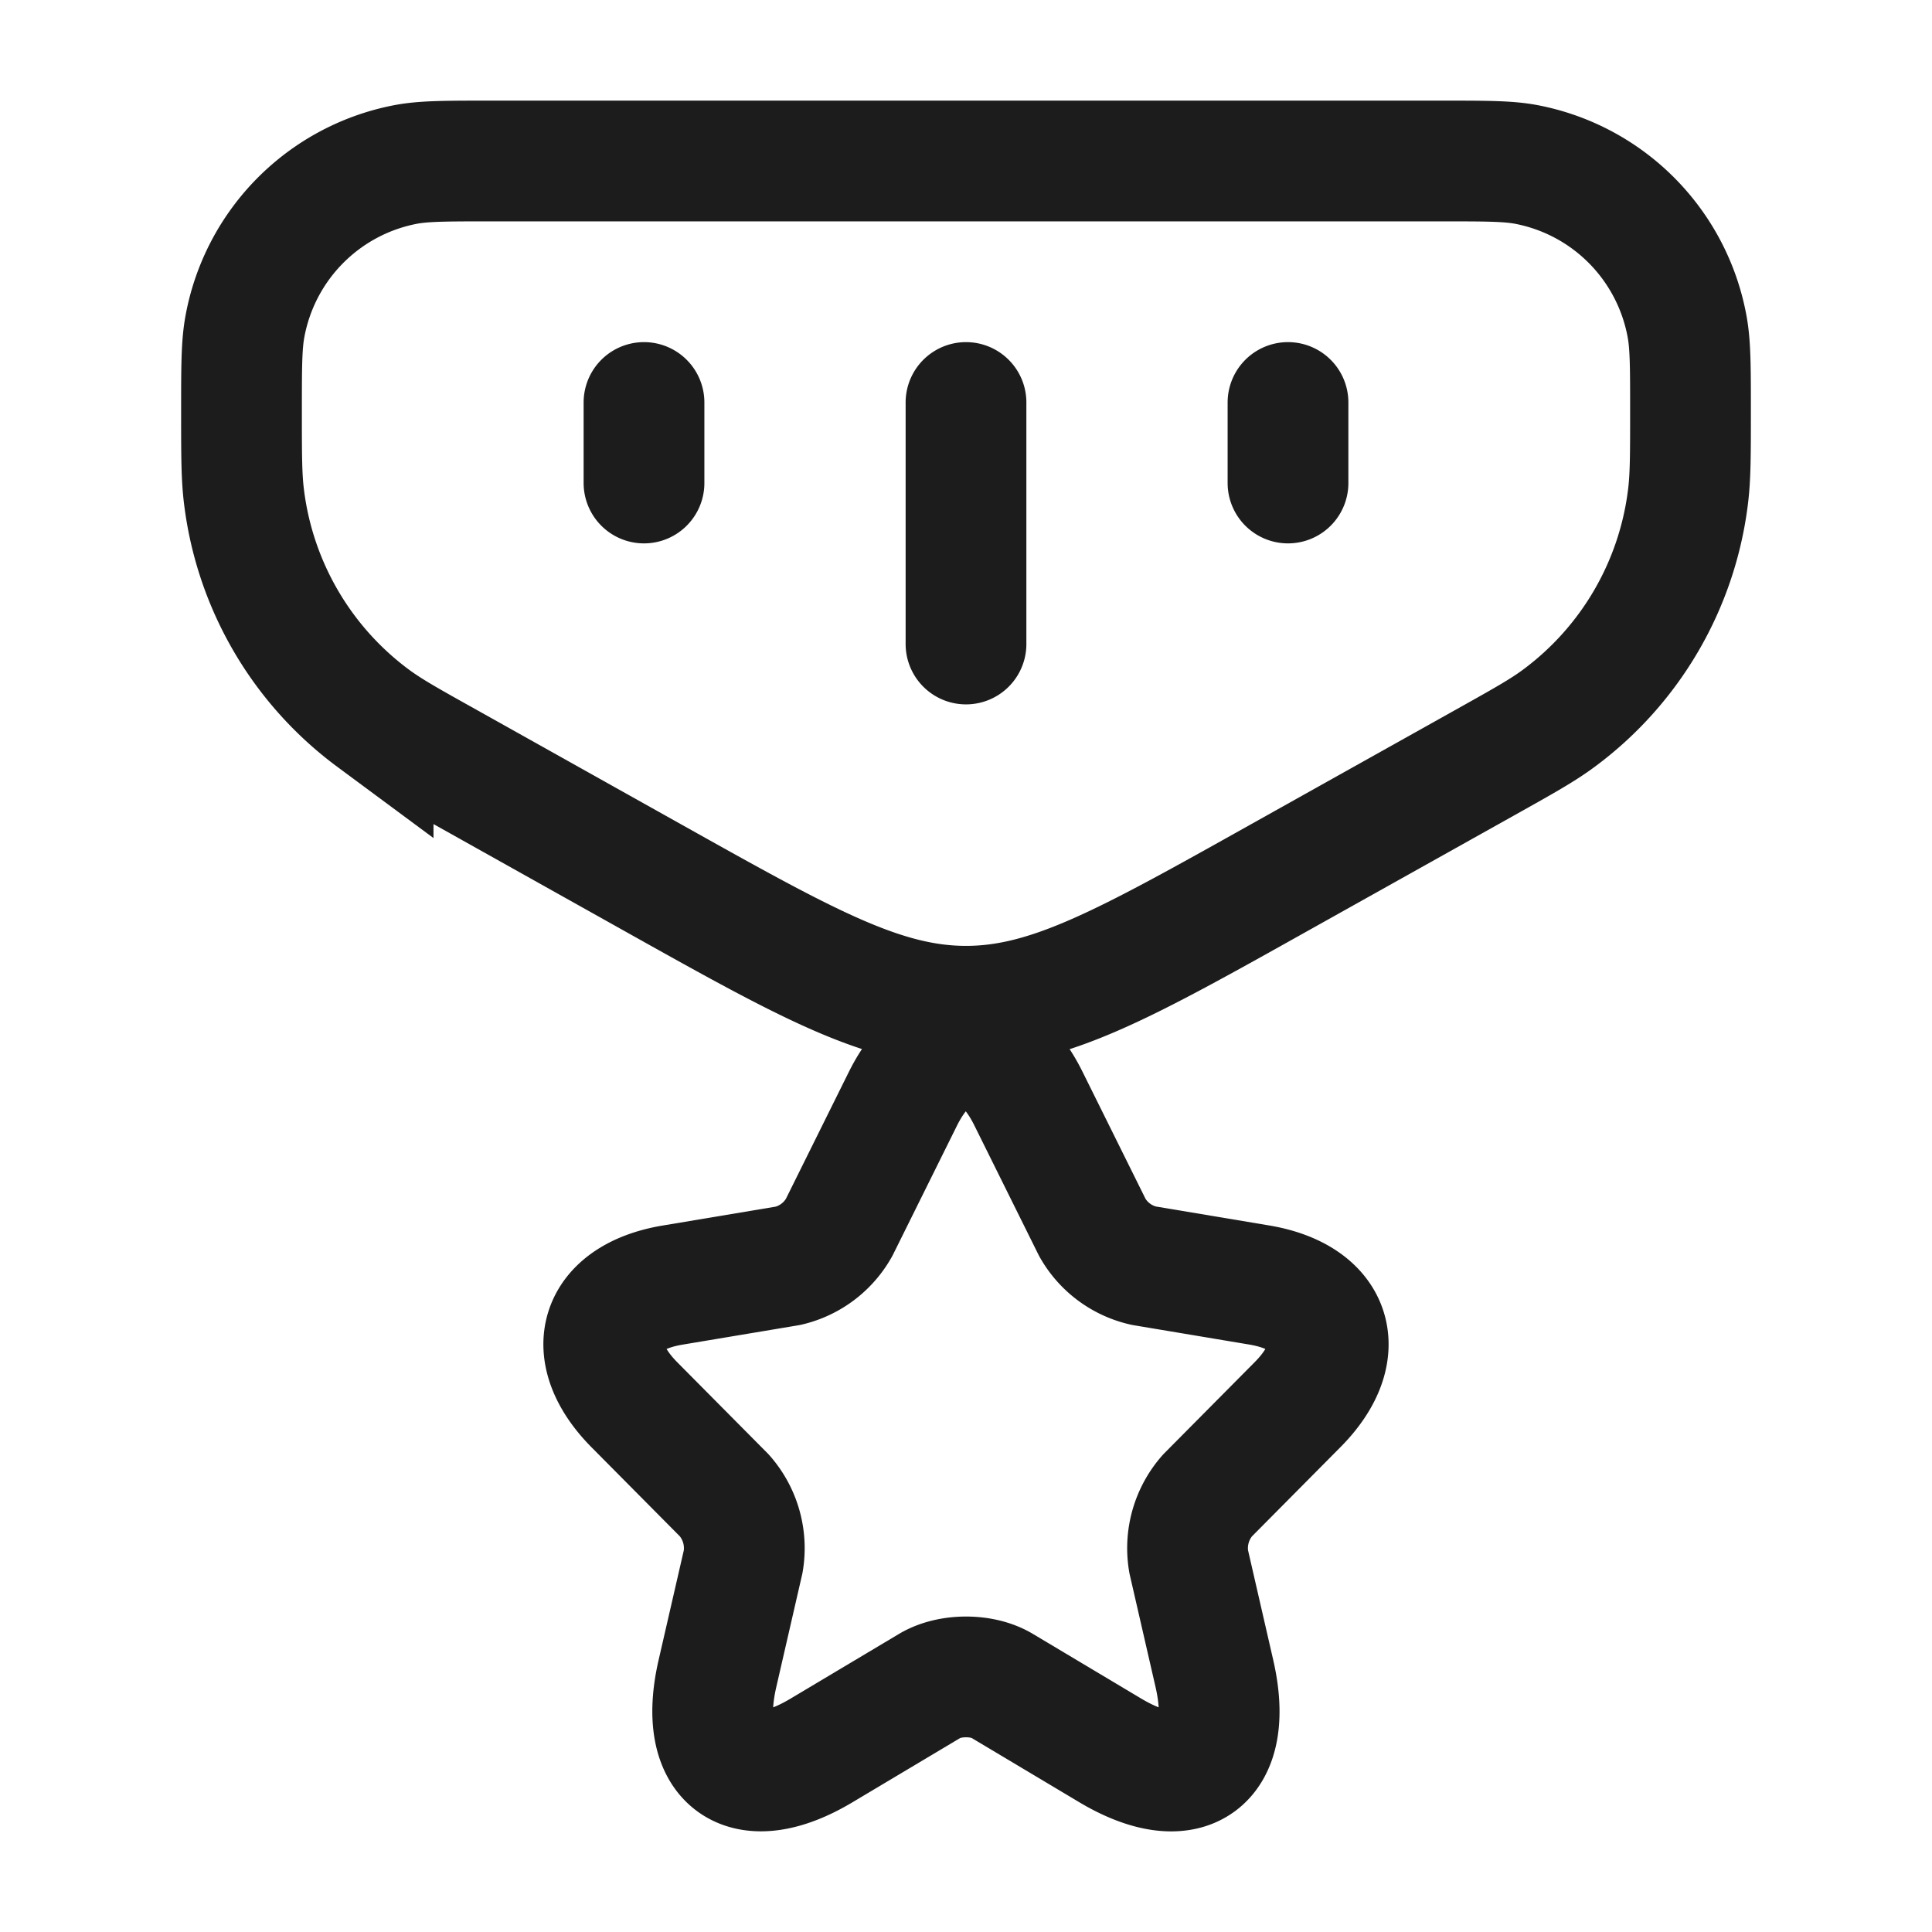<svg xmlns="http://www.w3.org/2000/svg" width="24" height="24" fill="none" viewBox="0 0 24 24">
  <path stroke="#1B1C1B" stroke-linecap="round" stroke-width="1.5" d="M3 5.113c0-.553 0-.83.043-1.06a2.51 2.51 0 0 1 1.996-2.01C5.267 2 5.542 2 6.09 2h11.82c.548 0 .823 0 1.051.043a2.51 2.51 0 0 1 1.996 2.01c.043.23.043.507.043 1.06 0 .542 0 .813-.032 1.065a4.035 4.035 0 0 1-1.603 2.744c-.202.15-.438.282-.908.545l-2.572 1.439C13.986 11.969 13.037 12.5 12 12.5s-1.986-.531-3.885-1.594l-2.572-1.44c-.47-.262-.705-.394-.908-.544a4.035 4.035 0 0 1-1.603-2.744C3 5.926 3 5.655 3 5.113ZM8 5v1m4-1v3m4-3v1"/>
  <path stroke="#1B1C1B" stroke-linecap="round" stroke-linejoin="round" stroke-width="1.5" d="m12.777 13.65.792 1.597a.978.978 0 0 0 .64.476l1.435.24c.917.155 1.133.826.472 1.489L15 18.577a.99.99 0 0 0-.234.82l.32 1.394c.252 1.102-.329 1.529-1.296.952l-1.345-.803c-.244-.145-.644-.145-.891 0l-1.346.803c-.963.577-1.548.146-1.296-.952l.32-1.393a.99.99 0 0 0-.234-.821l-1.116-1.125c-.657-.663-.445-1.334.472-1.488l1.436-.24a.98.98 0 0 0 .634-.477l.792-1.597c.432-.867 1.134-.867 1.561 0Z"/>
</svg>
